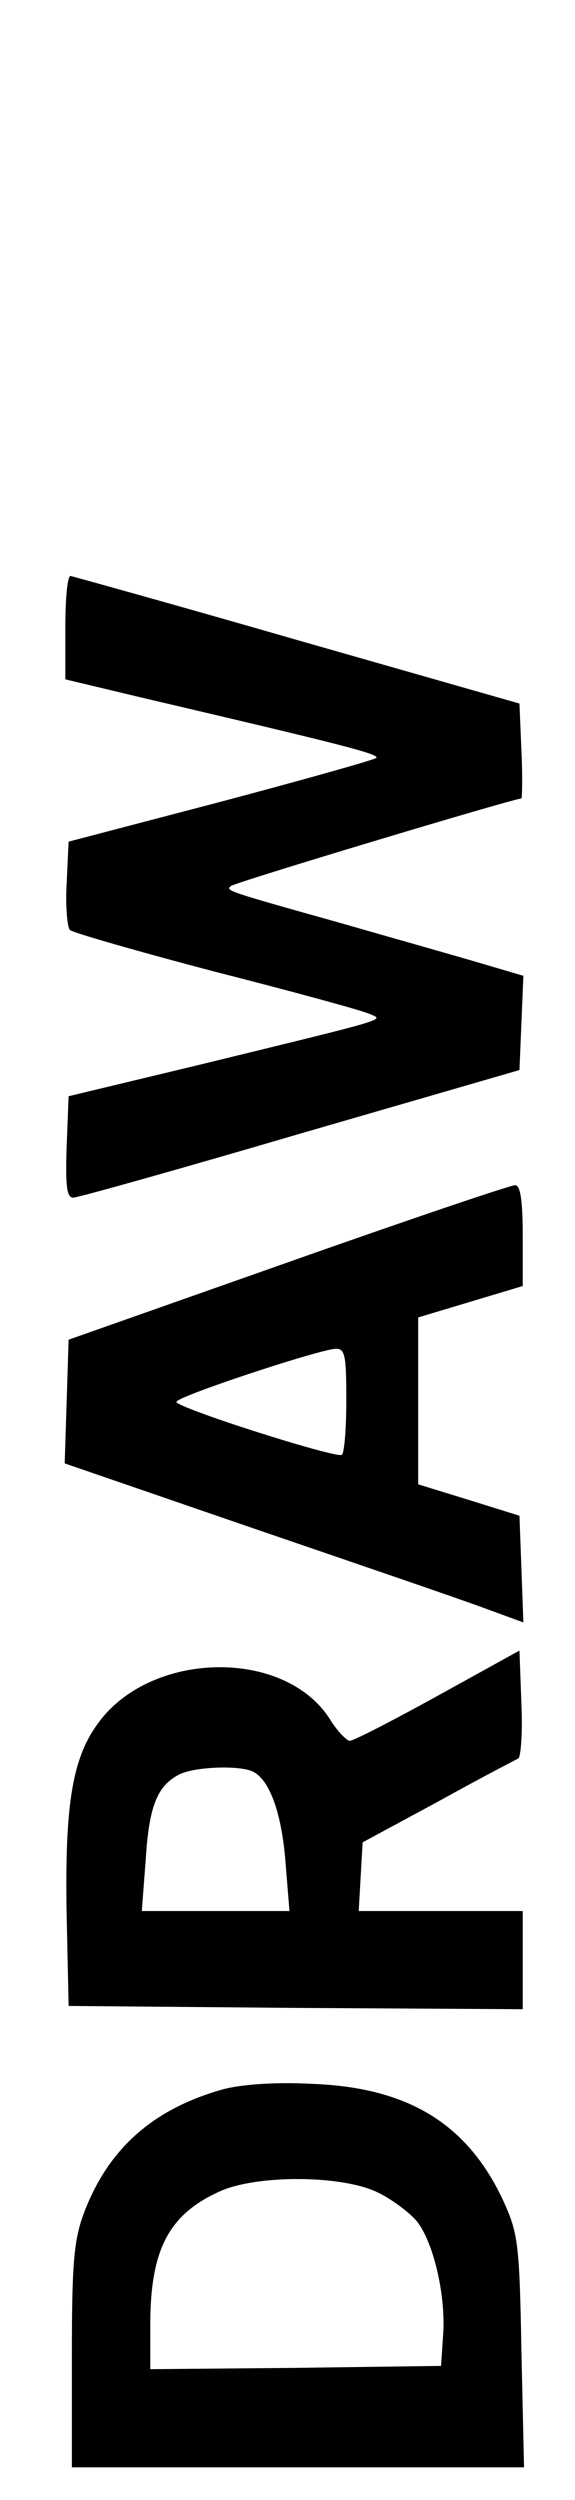 <?xml version="1.0" standalone="no"?>
<!DOCTYPE svg PUBLIC "-//W3C//DTD SVG 20010904//EN"
 "http://www.w3.org/TR/2001/REC-SVG-20010904/DTD/svg10.dtd">
<svg version="1.0" xmlns="http://www.w3.org/2000/svg"
 width="88pt" height="382pt" viewBox="0 0 88 382"
 preserveAspectRatio="xMidYMid meet">

<g transform="translate(0,382) scale(0.1,-0.1)"
fill="#000000" stroke="none">
<path d="M100 2861 l0 -79 113 -27 c303 -71 368 -87 363 -93 -3 -3 -110 -33
-238 -67 l-233 -61 -3 -64 c-2 -35 1 -67 5 -71 4 -4 105 -33 223 -64 118 -30
224 -59 235 -64 23 -10 39 -5 -260 -78 l-200 -48 -3 -77 c-2 -59 0 -78 10 -78
7 0 164 44 348 98 l335 97 3 72 3 72 -68 20 c-37 11 -133 38 -213 61 -175 49
-174 49 -167 56 4 5 434 134 445 134 1 0 2 33 0 73 l-3 72 -340 97 c-187 54
-343 97 -347 98 -5 0 -8 -36 -8 -79z"/>
<path d="M440 1891 l-335 -118 -3 -95 -3 -94 288 -99 c158 -54 316 -108 351
-121 l63 -23 -3 82 -3 81 -77 24 -78 24 0 128 0 127 80 24 80 24 0 78 c0 55
-4 77 -12 76 -7 0 -164 -53 -348 -118z m90 -210 c0 -44 -3 -82 -7 -84 -11 -5
-253 72 -253 81 0 8 215 79 243 81 15 1 17 -9 17 -78z"/>
<path d="M670 1229 c-69 -38 -129 -69 -135 -69 -5 1 -19 15 -30 33 -70 110
-278 105 -357 -9 -38 -53 -49 -126 -46 -290 l3 -139 348 -3 347 -2 0 75 0 75
-126 0 -125 0 3 53 3 52 115 62 c63 35 119 64 123 66 4 1 7 39 5 83 l-3 82
-125 -69z m-285 -115 c27 -11 46 -63 52 -140 l6 -74 -113 0 -113 0 6 78 c5 83
18 114 52 131 23 11 86 14 110 5z"/>
<path d="M339 627 c-105 -30 -173 -90 -210 -187 -16 -42 -19 -77 -19 -220 l0
-170 346 0 346 0 -4 178 c-3 166 -5 180 -29 232 -55 116 -146 171 -293 176
-55 3 -109 -1 -137 -9z m237 -156 c22 -10 50 -31 62 -45 26 -33 45 -116 40
-176 l-3 -45 -222 -3 -223 -2 0 68 c0 114 28 168 105 203 55 26 185 26 241 0z"/>
</g>
</svg>
